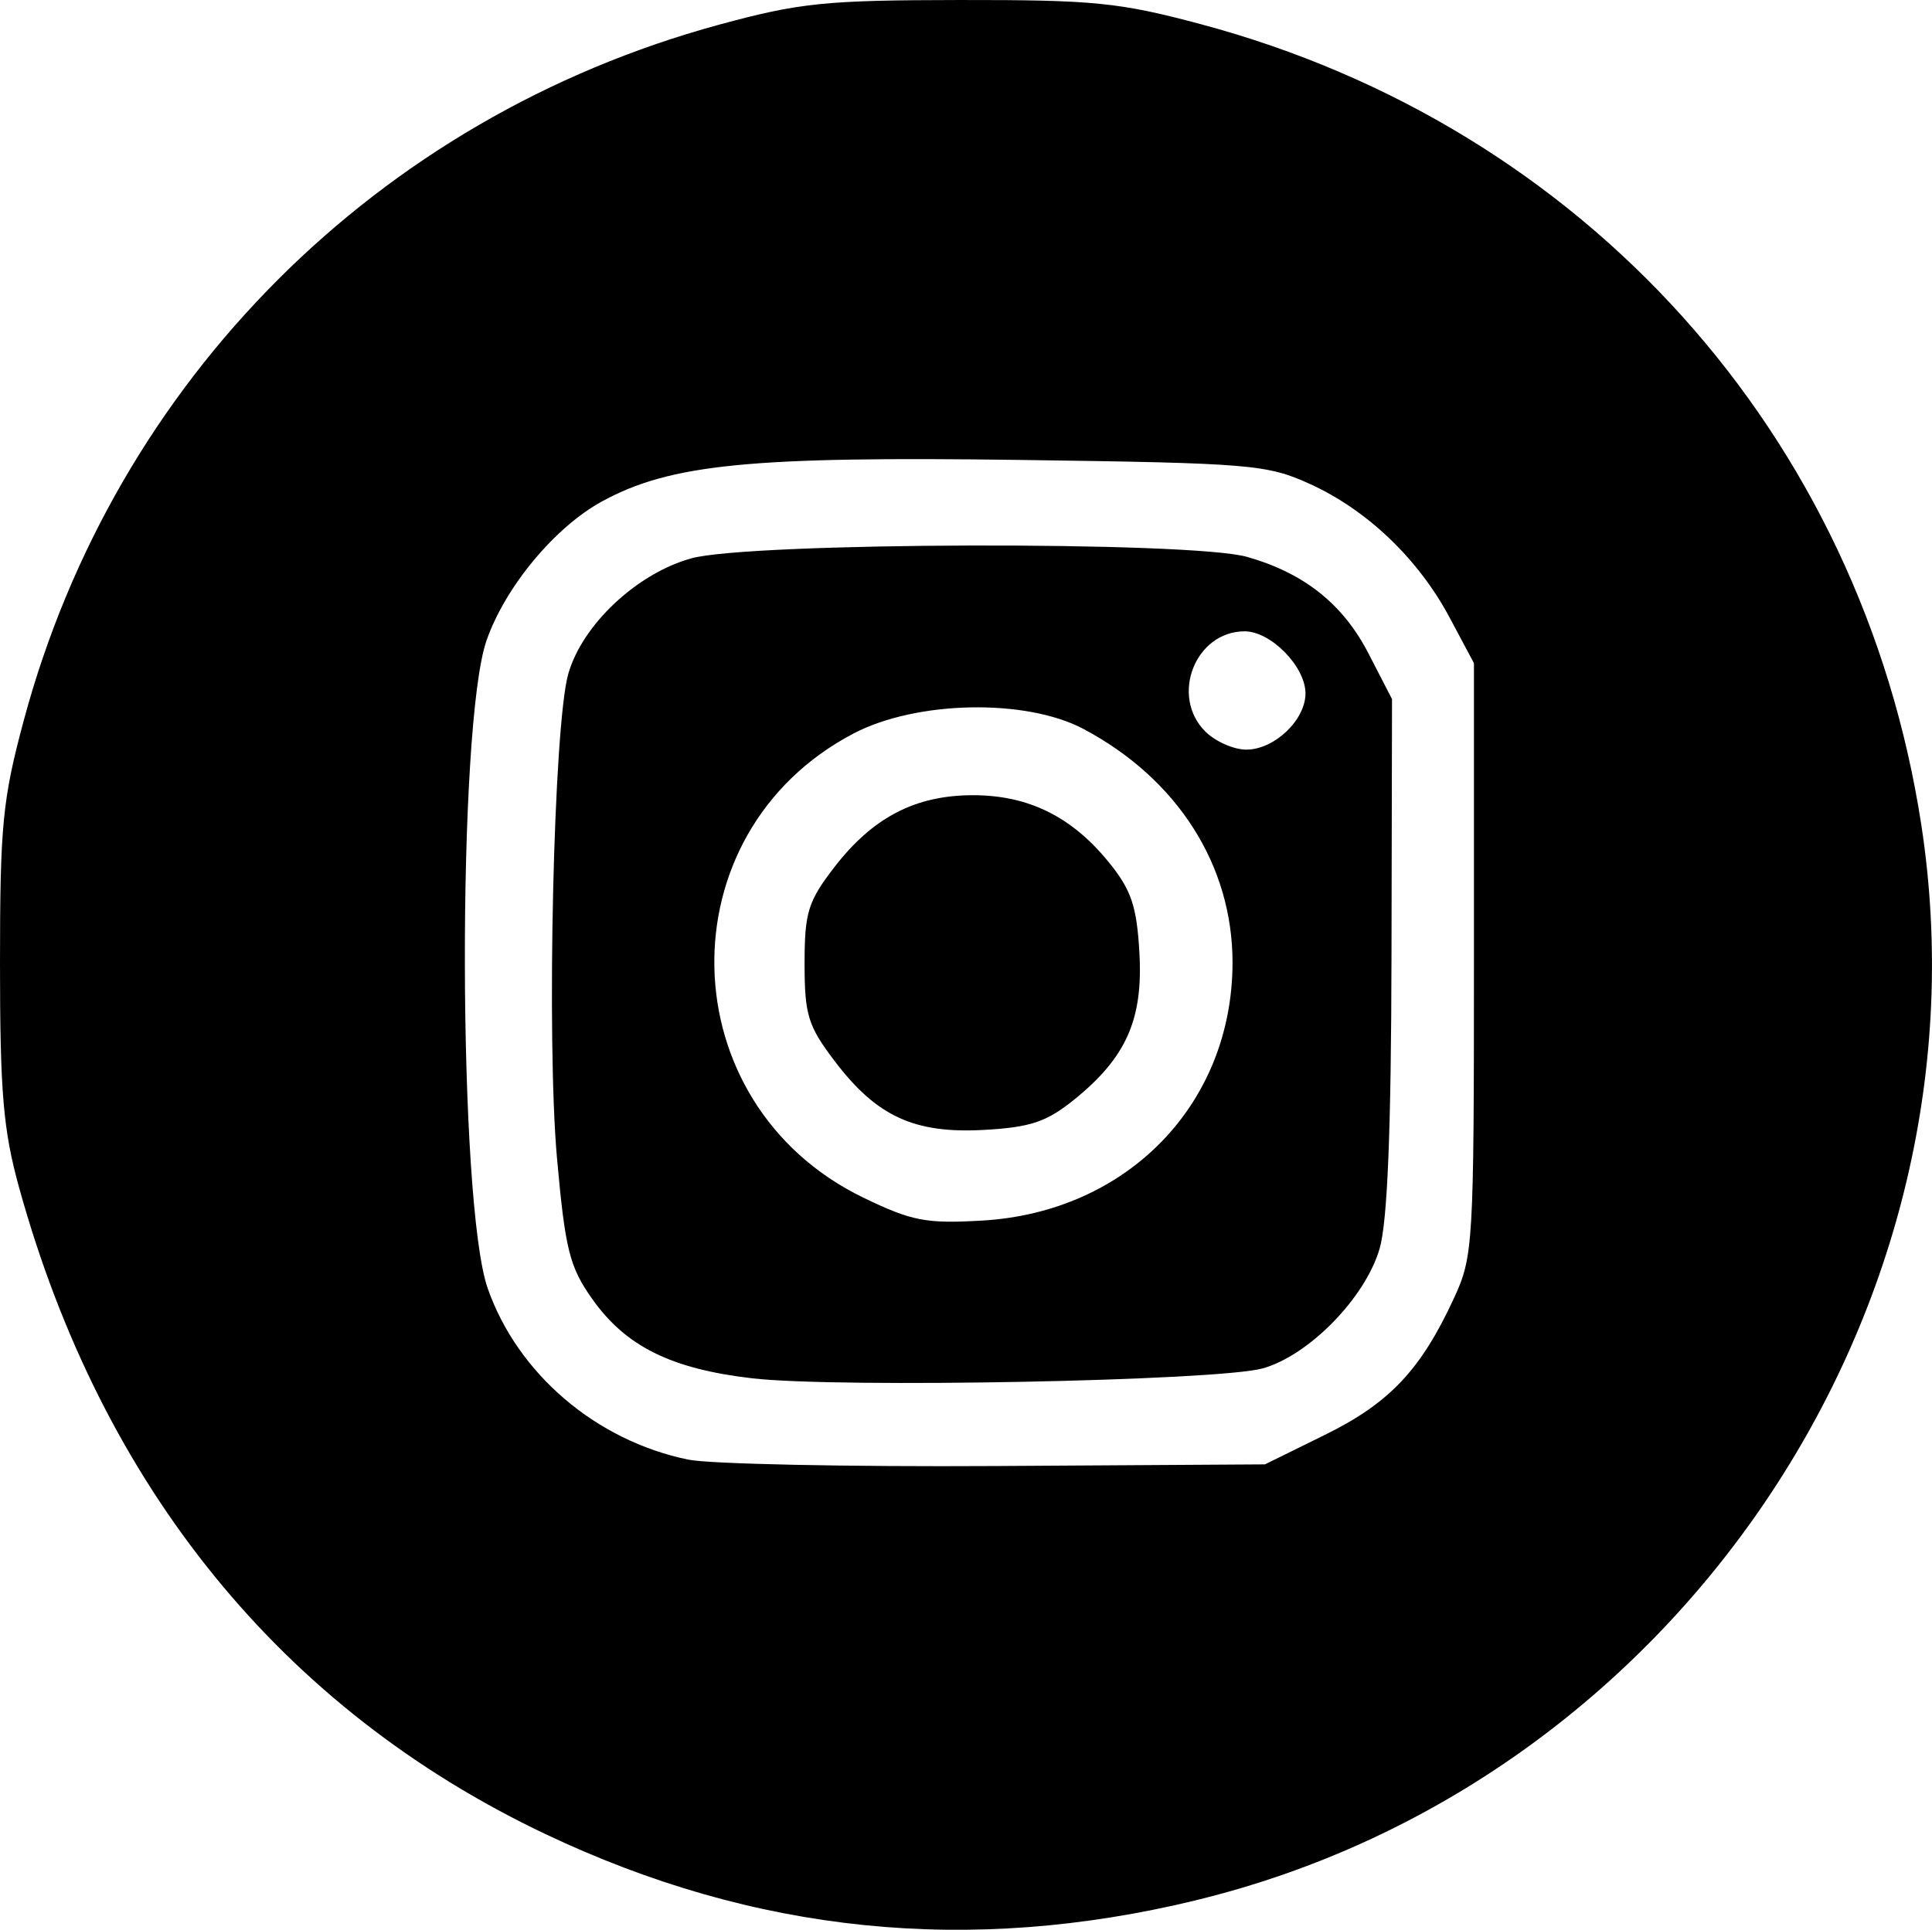 <svg width="141.433" height="141.302" viewBox="0 0 37.421 37.386" xmlns="http://www.w3.org/2000/svg">
  <path d="M23.169 36.813c9.277-2.253 15.482-11.457 14.045-20.832C36.054 8.418 30.689 2.454 23.257.468 21.68.046 21.187-.003 18.583 0c-2.606.003-3.094.054-4.662.48C7.315 2.28 2.231 7.37.46 13.958.049 15.488 0 15.991 0 18.67c0 2.49.063 3.224.367 4.327 1.604 5.814 5.1 10.113 10.19 12.532 4.063 1.93 8.213 2.353 12.612 1.285zm-9.839-8.535c-1.787-.368-3.302-1.662-3.883-3.316-.578-1.647-.595-10.914-.023-12.555.362-1.038 1.325-2.197 2.238-2.694 1.328-.723 2.869-.875 8.132-.802 4.438.061 4.747.087 5.58.466 1.11.506 2.1 1.453 2.705 2.59l.47.881v5.733c0 5.523-.014 5.763-.386 6.567-.641 1.39-1.249 2.034-2.496 2.648l-1.166.574-5.208.032c-2.864.017-5.547-.038-5.962-.124zm11.13-1.768c.899-.255 1.986-1.37 2.262-2.32.152-.523.224-2.294.23-5.702l.01-4.944-.452-.877c-.496-.964-1.245-1.561-2.354-1.878-1.082-.31-9.643-.287-10.77.029-1.055.295-2.11 1.288-2.38 2.24-.283 1.002-.424 7.084-.217 9.387.159 1.765.242 2.099.68 2.718.65.921 1.53 1.358 3.103 1.54 1.68.194 9.026.05 9.887-.193zm-7.737-3.307c-3.761-1.82-3.872-7.064-.19-8.993 1.218-.638 3.337-.68 4.452-.088 1.823.967 2.89 2.643 2.888 4.531-.005 2.738-2.036 4.83-4.85 4.994-1.086.063-1.361.01-2.3-.444zm4.084-1.9c1.01-.818 1.336-1.555 1.262-2.848-.051-.9-.157-1.212-.588-1.745-.719-.888-1.56-1.304-2.634-1.304-1.118 0-1.944.43-2.69 1.399-.508.66-.573.872-.573 1.864 0 .992.066 1.206.578 1.882.816 1.078 1.546 1.415 2.9 1.339.9-.05 1.211-.156 1.745-.587zm2.538-7.132c-.686-.687-.193-1.94.763-1.94.508 0 1.178.684 1.178 1.202 0 .517-.603 1.09-1.147 1.09-.242 0-.6-.158-.794-.352z"/>
</svg>

